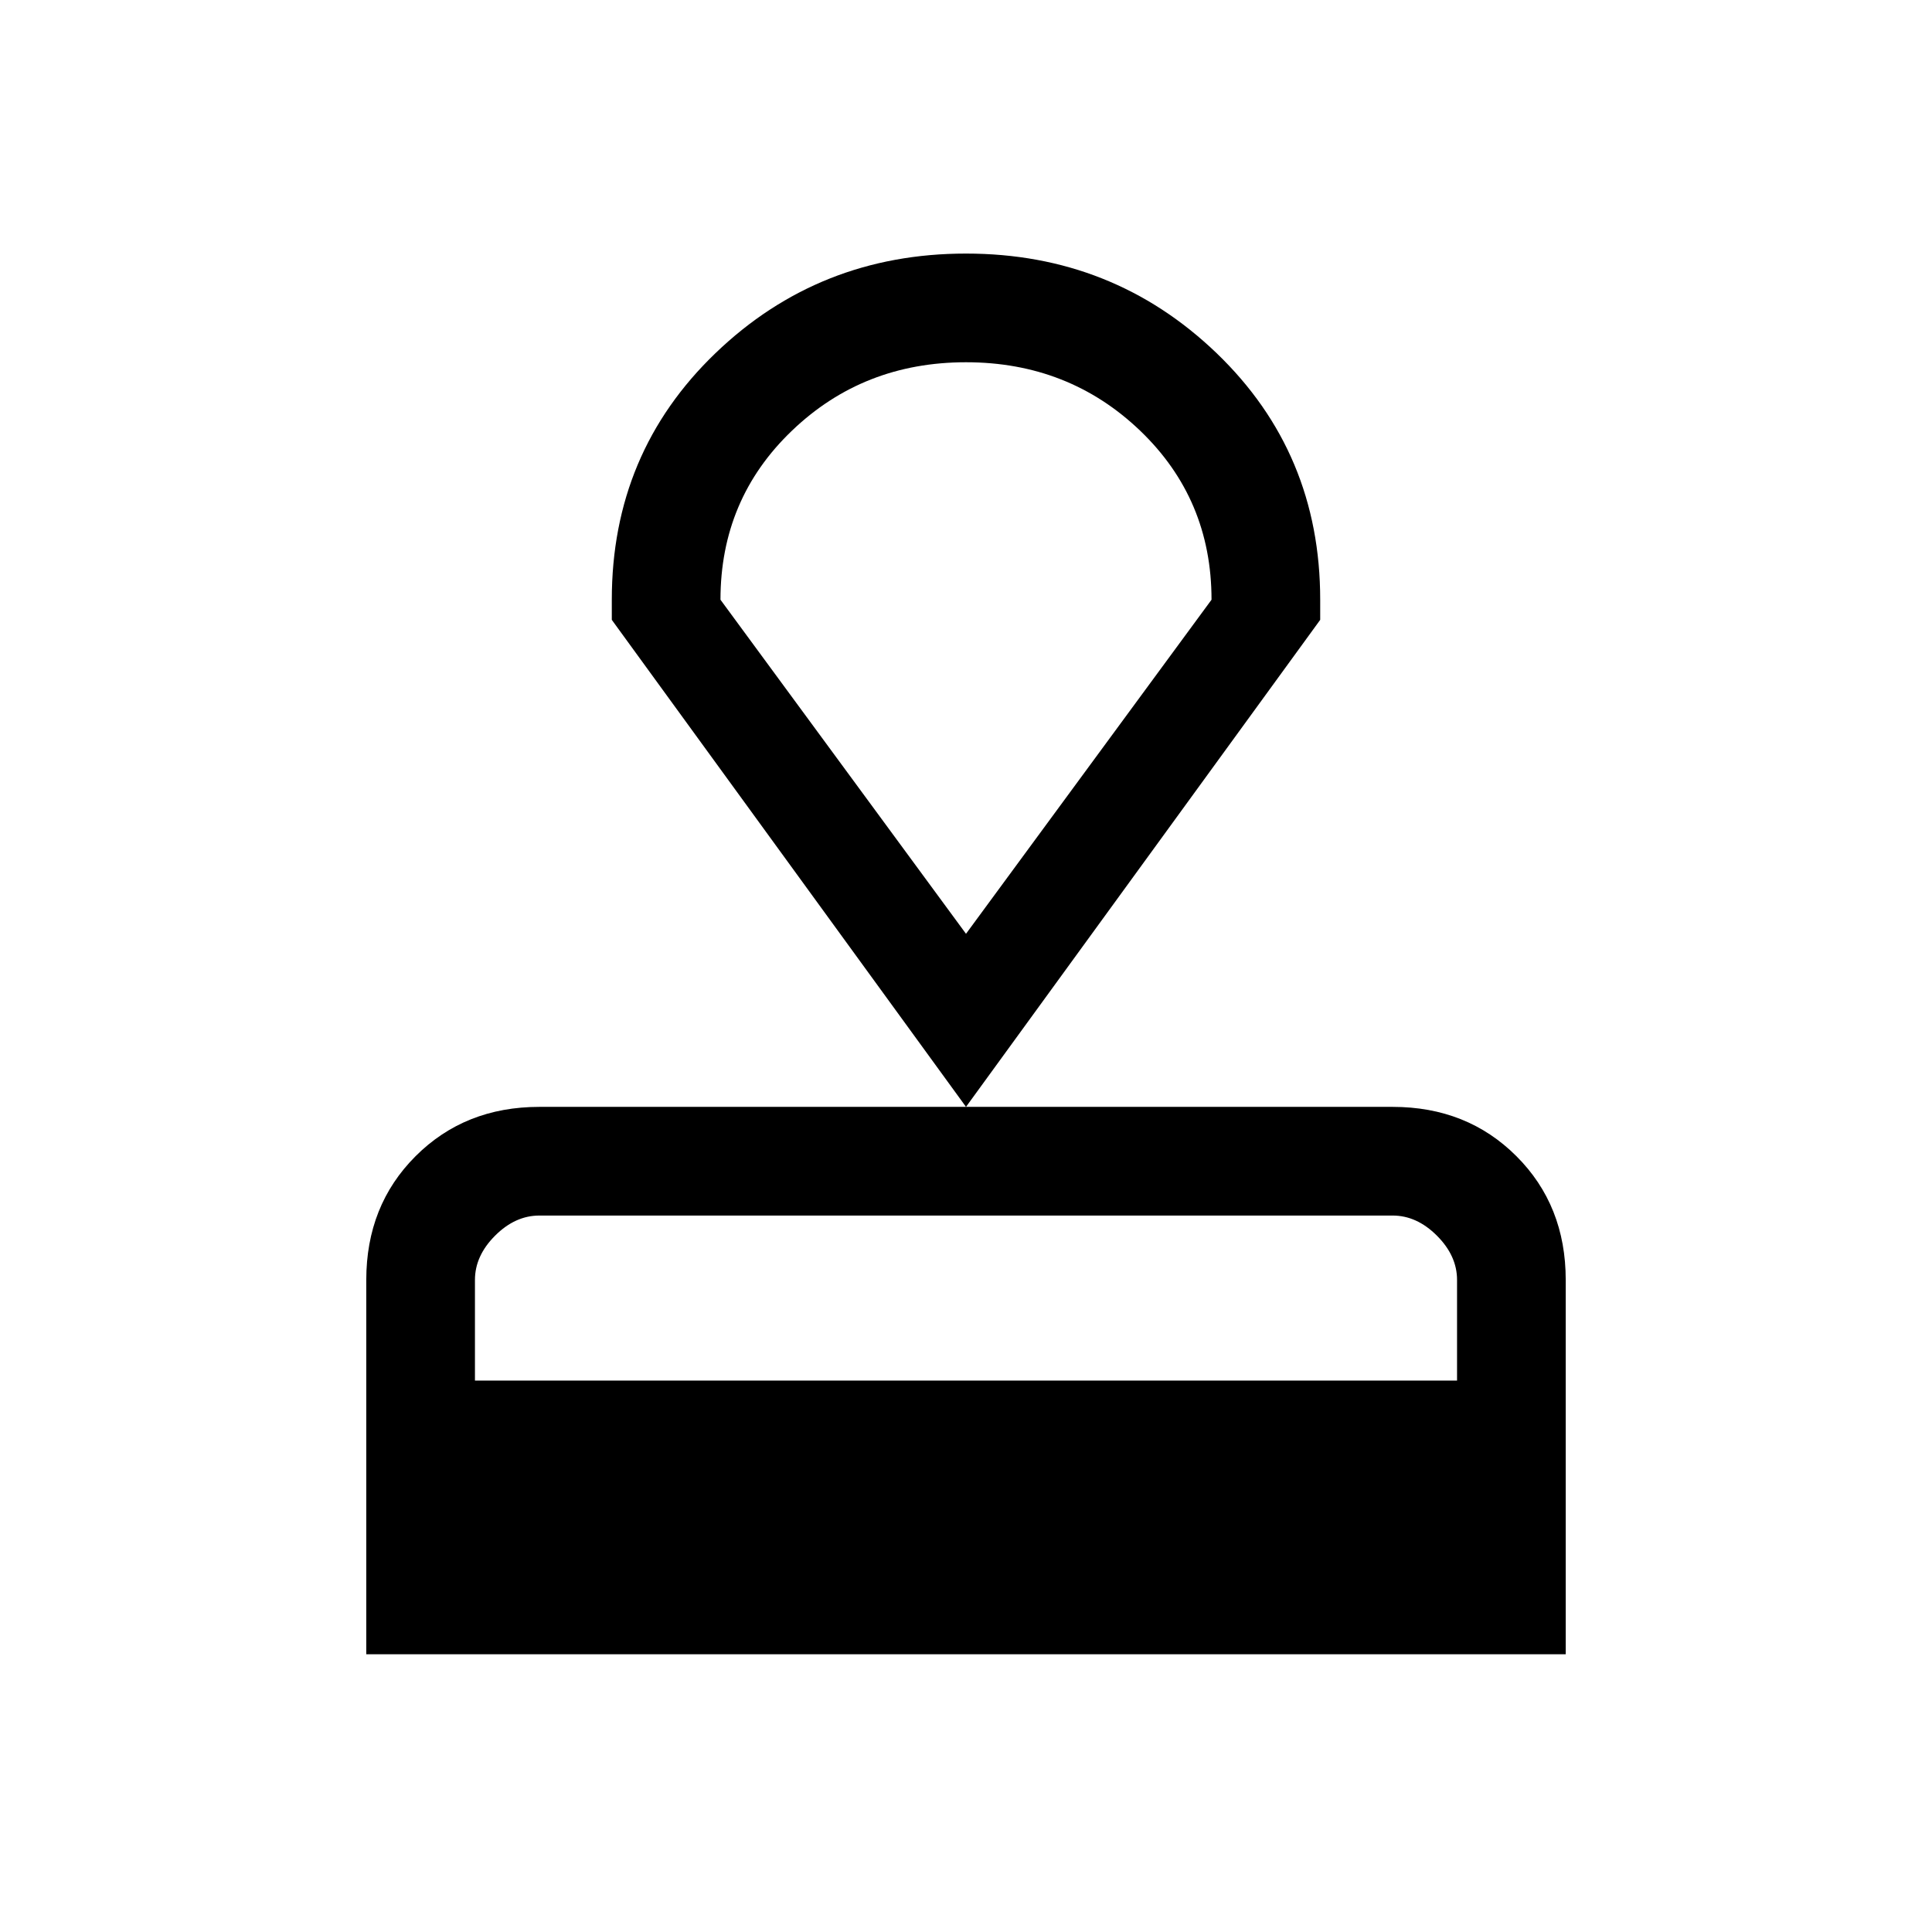 <svg xmlns="http://www.w3.org/2000/svg" height="24" width="24"><path d="M4.55 20.55V15.9q0-.925.612-1.537.613-.613 1.538-.613h10.6q.925 0 1.538.613.612.612.612 1.537v4.65Zm1.35-3.4h12.2V15.9q0-.3-.25-.55-.25-.25-.55-.25H6.7q-.3 0-.55.25-.25.25-.25.55Zm6.1-3.4L7.6 7.7v-.25q0-1.825 1.288-3.063Q10.175 3.15 12 3.15q1.825 0 3.113 1.237Q16.4 5.625 16.4 7.45v.25Zm0-2.15 3.05-4.15q0-1.25-.887-2.1Q13.275 4.5 12 4.5t-2.162.85q-.888.85-.888 2.1Zm0 0Z"/></svg>